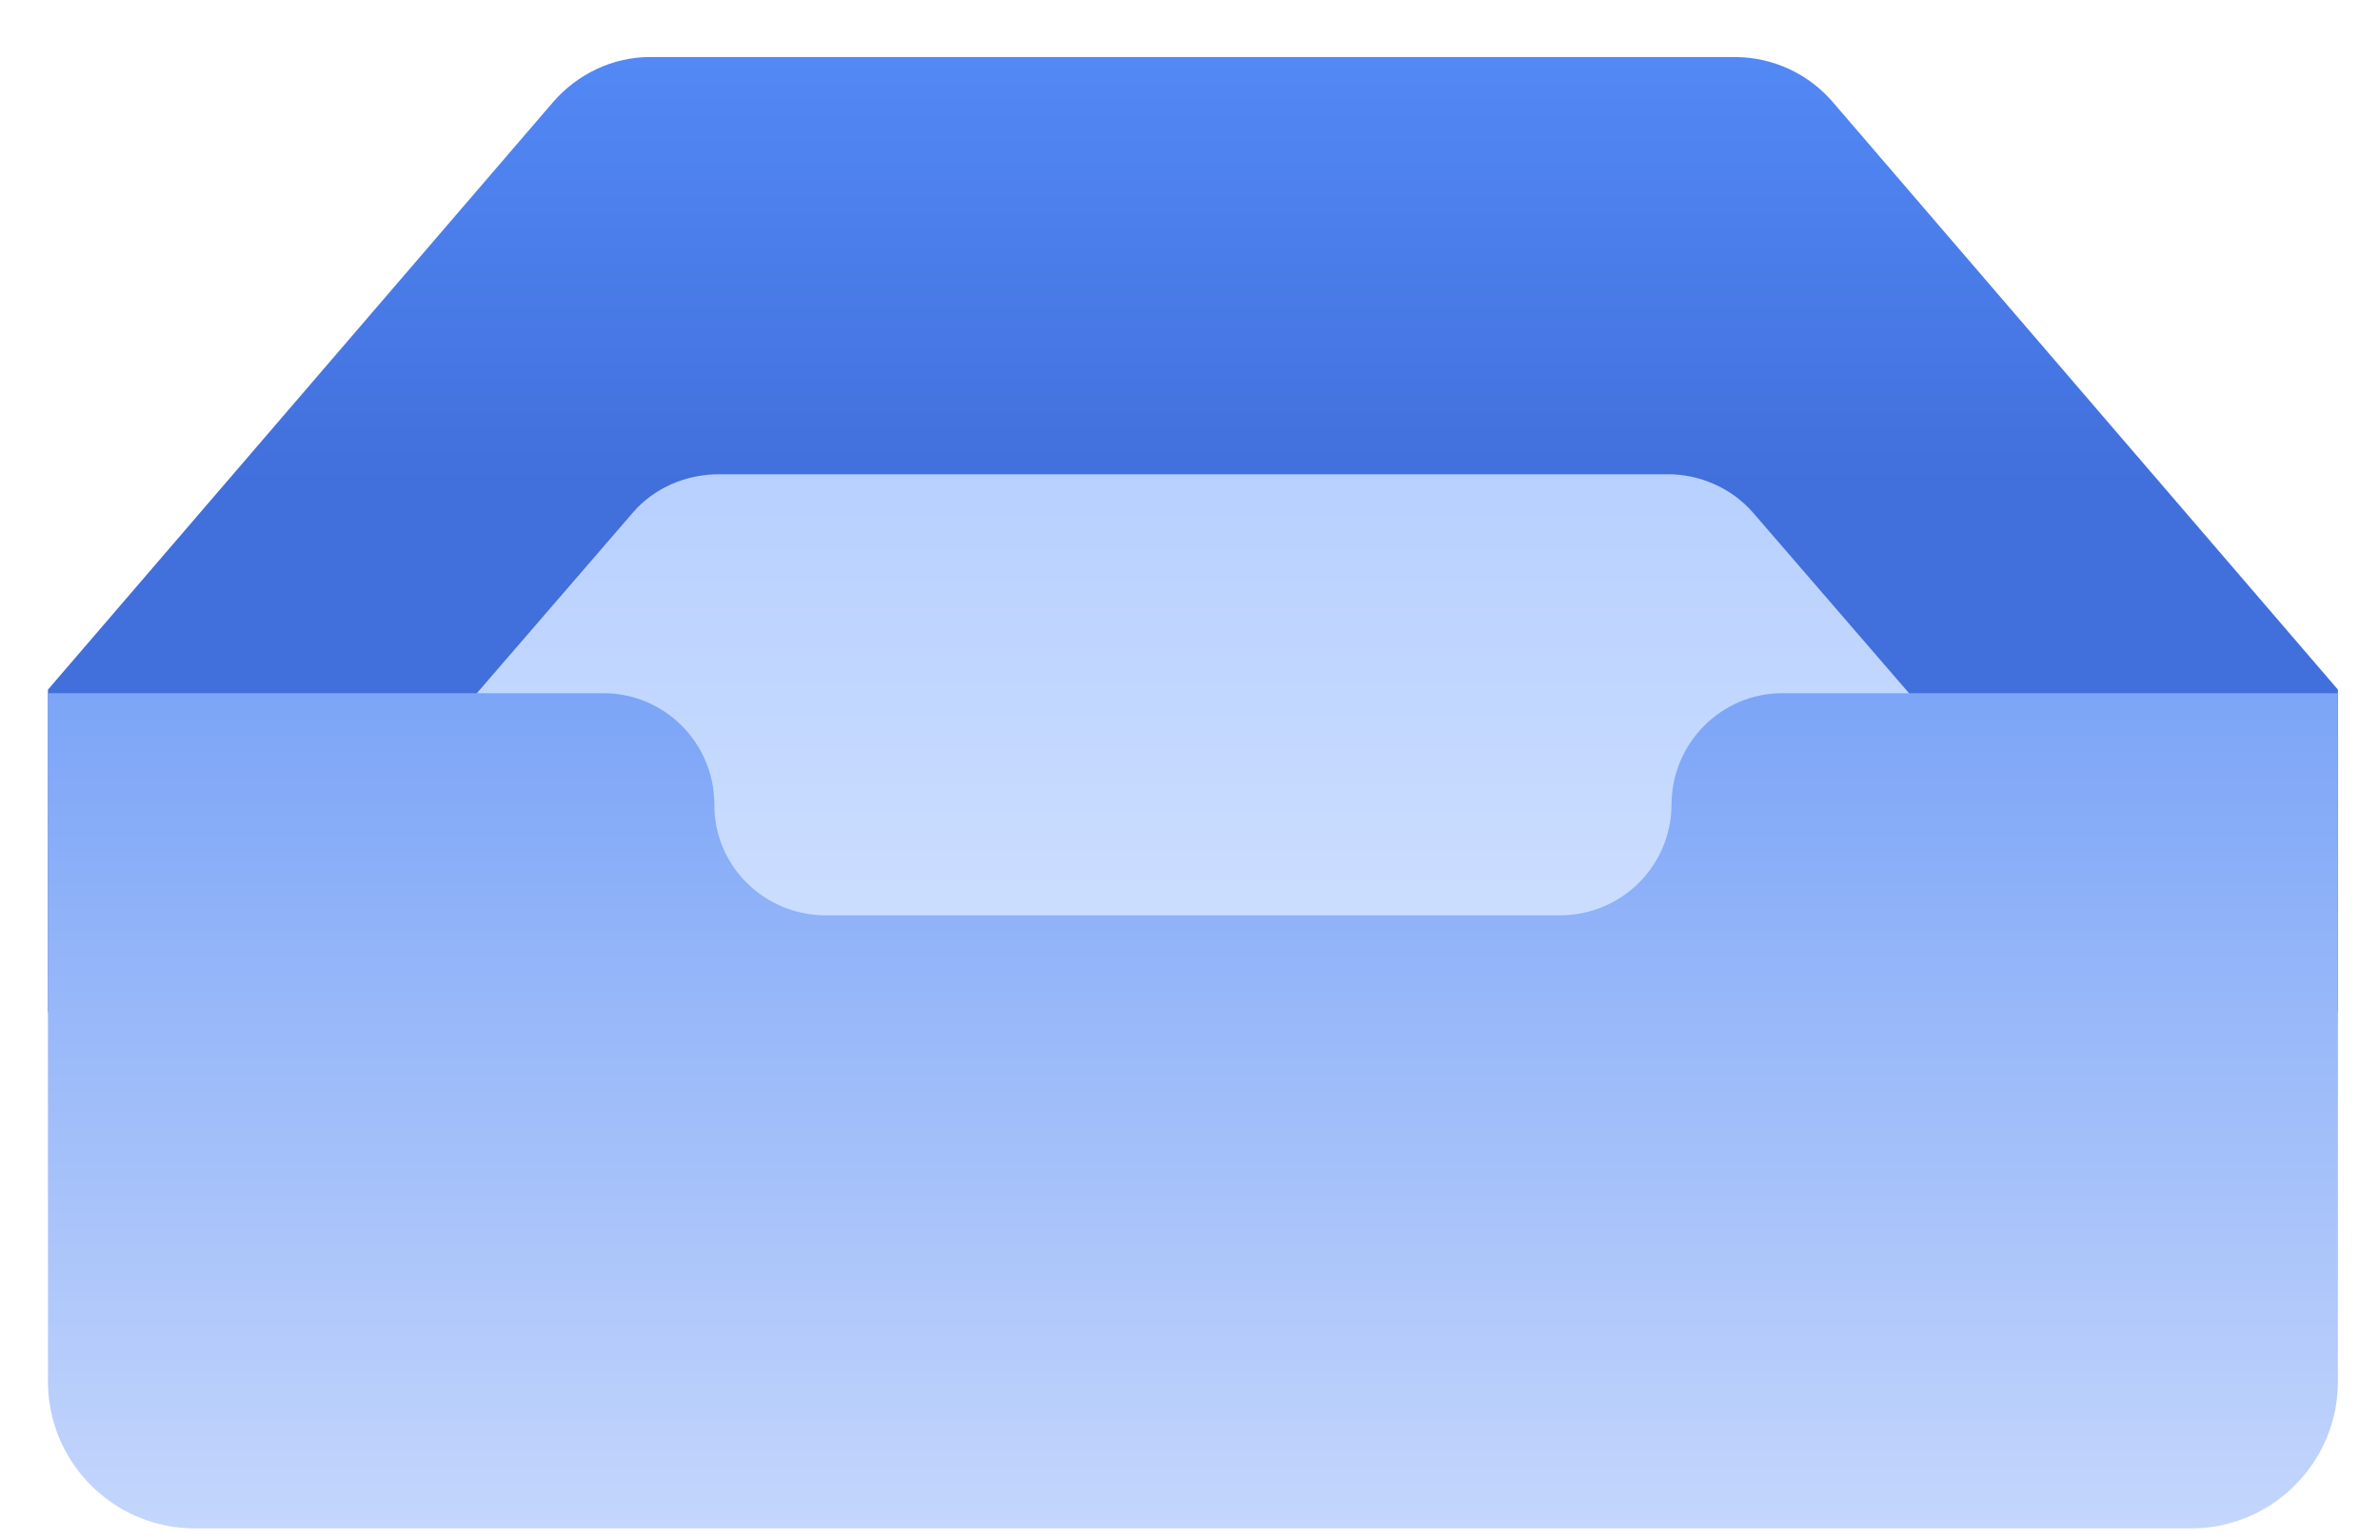 <svg width="34" height="22" viewBox="0 0 34 22" fill="none" xmlns="http://www.w3.org/2000/svg">
<path d="M33.399 9.854L26.184 1.46C26.013 1.26 25.801 1.099 25.562 0.988C25.323 0.876 25.063 0.818 24.799 0.815H9.285C8.753 0.815 8.247 1.058 7.9 1.46L0.685 9.854V14.462H33.399V9.854Z" fill="url(#paint0_linear_739_18195)"/>
<path d="M31.355 14.632L25.04 7.321C24.887 7.148 24.699 7.01 24.488 6.917C24.277 6.823 24.048 6.775 23.817 6.777H10.267C9.802 6.777 9.348 6.969 9.044 7.321L2.729 14.632V18.647H31.355V14.632Z" fill="url(#paint1_linear_739_18195)"/>
<path d="M33.399 19.743C33.399 20.383 33.109 20.958 32.653 21.344L32.56 21.419C32.198 21.692 31.756 21.839 31.301 21.839H2.784C2.526 21.839 2.279 21.792 2.052 21.707L1.939 21.662C1.566 21.497 1.249 21.227 1.026 20.887C0.804 20.546 0.685 20.149 0.685 19.742V9.905H8.622C9.499 9.905 10.205 10.623 10.205 11.493V11.505C10.205 12.376 10.92 13.079 11.797 13.079H22.287C22.709 13.078 23.113 12.912 23.411 12.616C23.709 12.319 23.877 11.918 23.879 11.498C23.879 10.624 24.586 9.905 25.462 9.905H33.4L33.399 19.743Z" fill="url(#paint2_linear_739_18195)"/>
<defs>
<linearGradient id="paint0_linear_739_18195" x1="17.042" y1="0.815" x2="17.042" y2="6.95" gradientUnits="userSpaceOnUse">
<stop stop-color="#5389F5"/>
<stop offset="1" stop-color="#416FDC"/>
</linearGradient>
<linearGradient id="paint1_linear_739_18195" x1="20.862" y1="18.647" x2="20.862" y2="6.146" gradientUnits="userSpaceOnUse">
<stop stop-color="#DCE9FF"/>
<stop offset="1" stop-color="#B6CFFF"/>
</linearGradient>
<linearGradient id="paint2_linear_739_18195" x1="17.042" y1="9.905" x2="17.042" y2="21.839" gradientUnits="userSpaceOnUse">
<stop stop-color="#7CA5F7"/>
<stop offset="1" stop-color="#C4D6FC"/>
</linearGradient>
</defs>
</svg>
